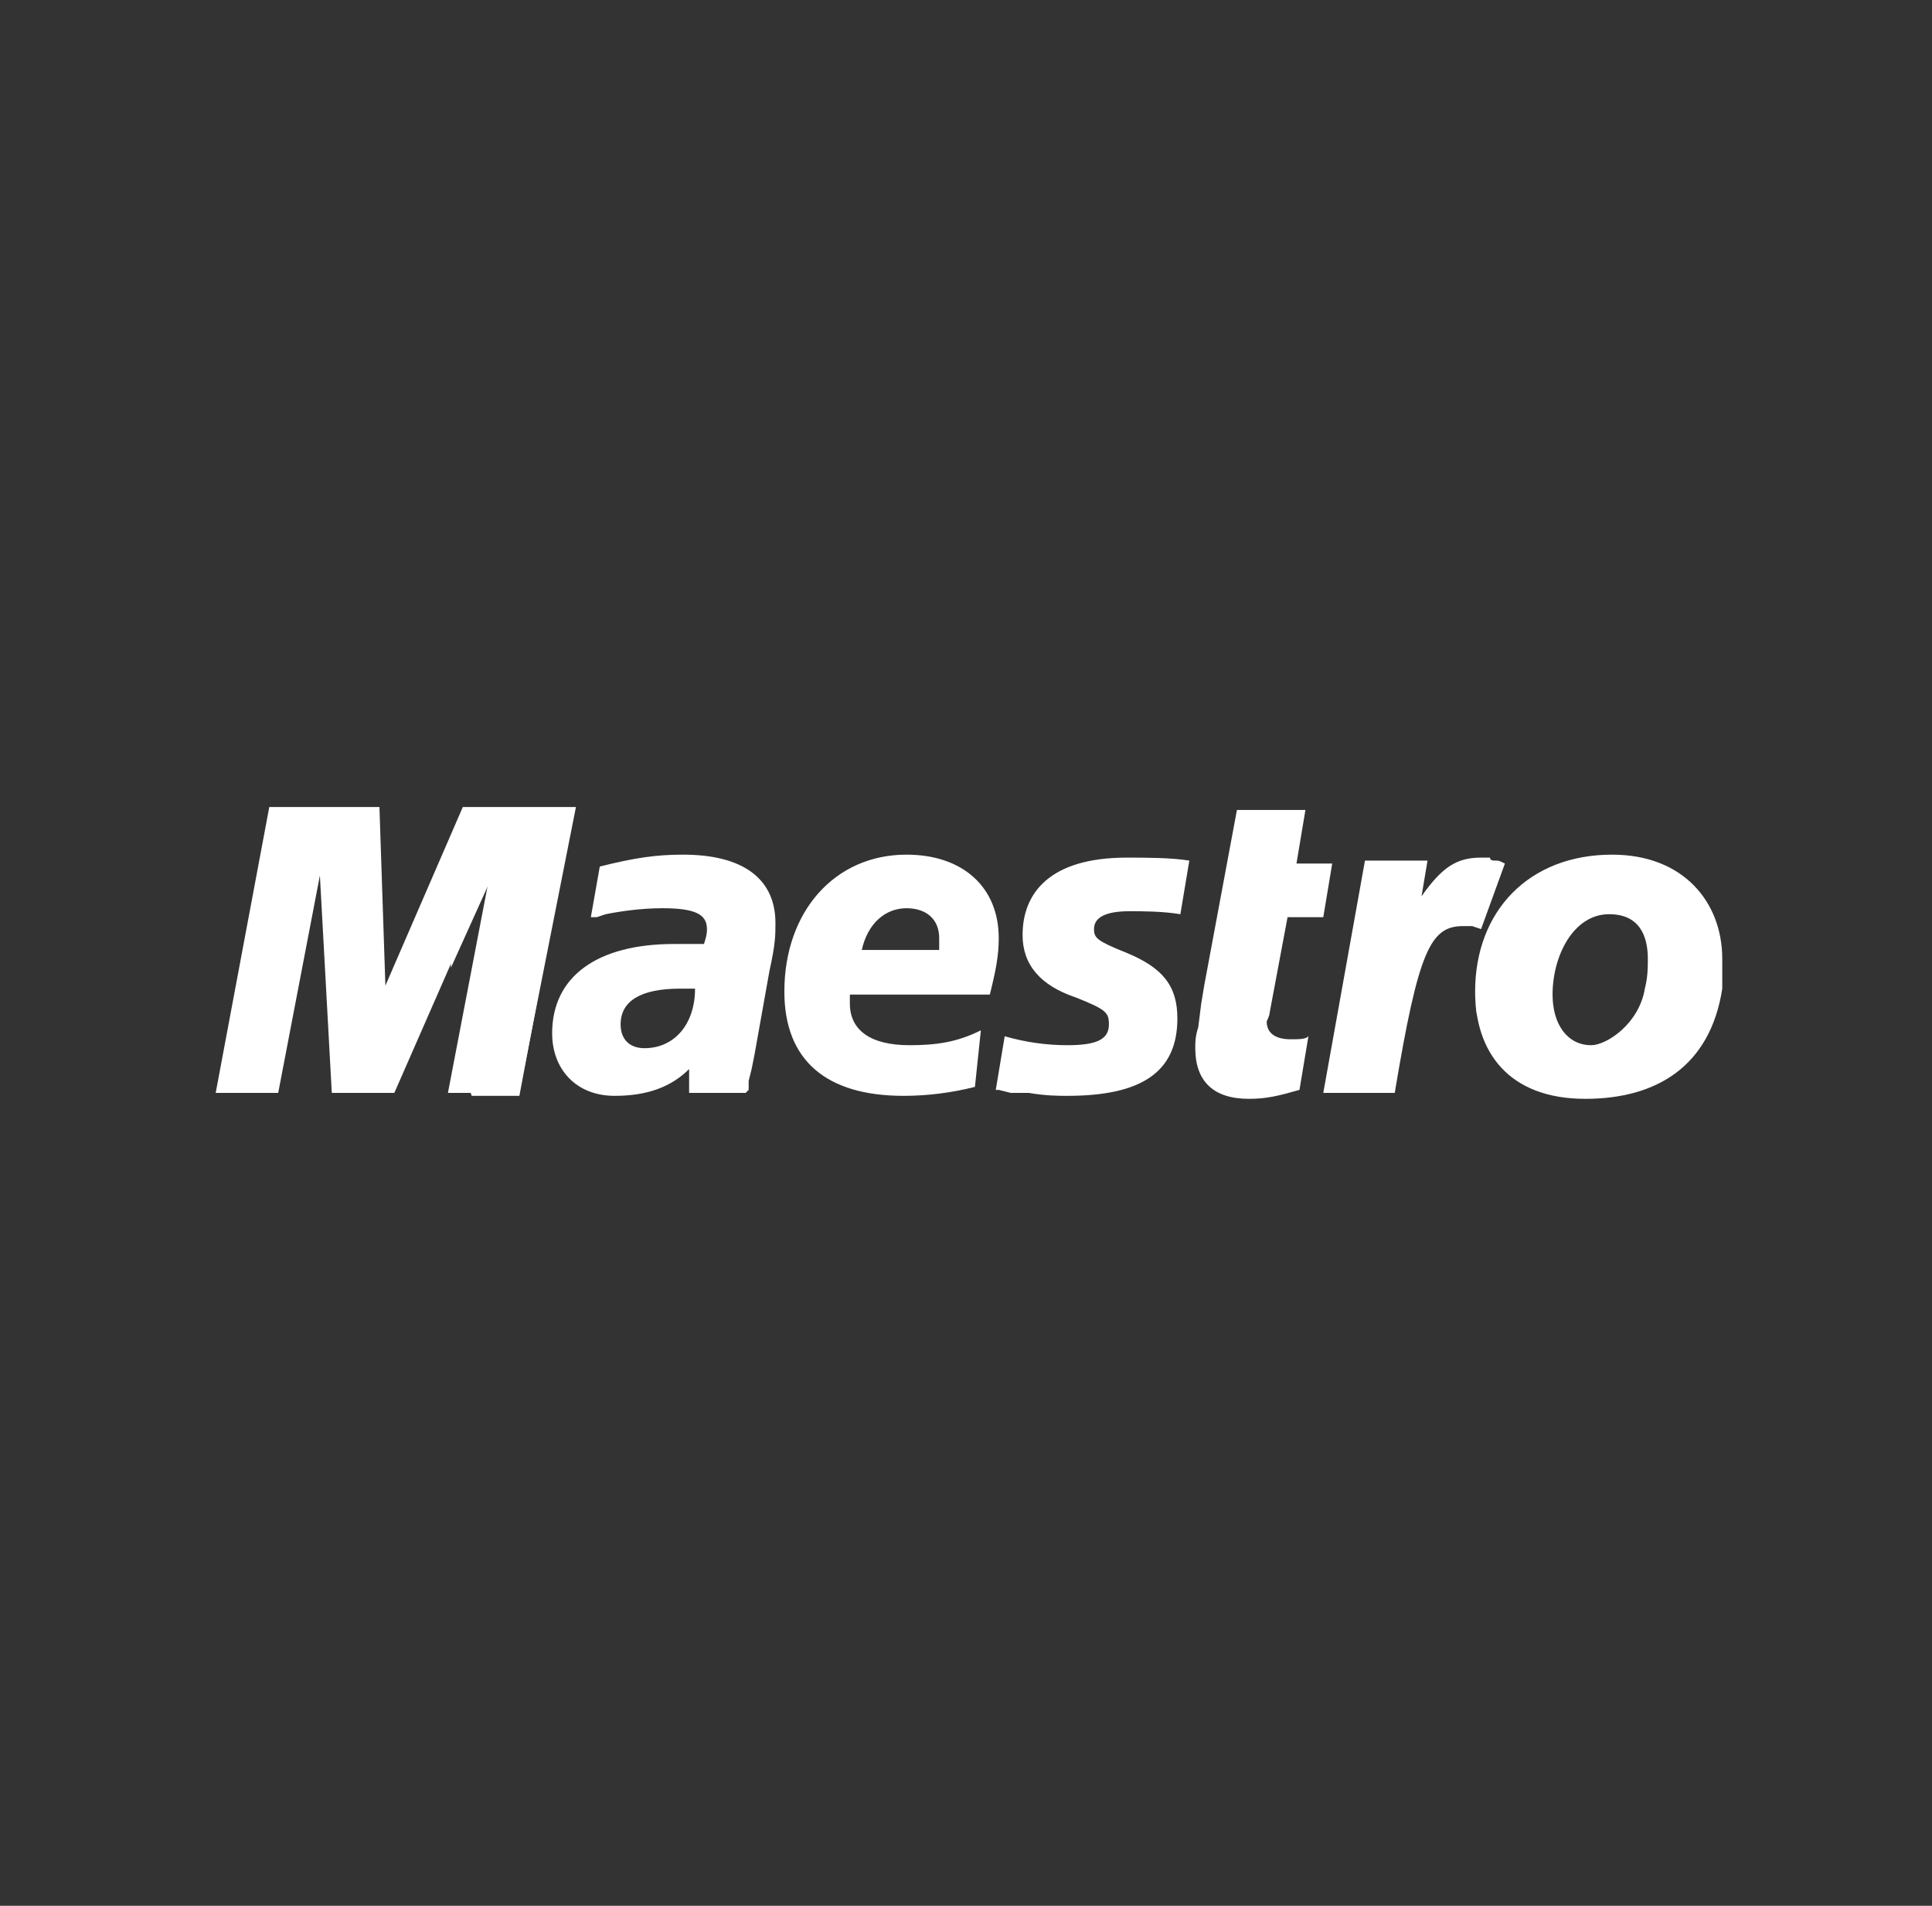 <svg width="73" height="72" viewBox="0 0 73 72" fill="none" xmlns="http://www.w3.org/2000/svg">
<rect x="0" y="0" width="73" height="72" fill="#333333" stroke="none"/>
<g style="mix-blend-mode:luminosity">
<path fill-rule="evenodd" clip-rule="evenodd" d="M19.625 41.288H16.925L18.5 33.075L14.9 41.288H12.537L12.087 33.075L10.512 41.288H8.15L10.175 30.488H14.337L14.562 37.237L17.487 30.488H21.762L19.625 41.288Z" fill="white"/>
<path fill-rule="evenodd" clip-rule="evenodd" d="M17.038 36.562L18.613 33.075L17.375 39.6C17.488 40.163 17.6 40.837 17.825 41.4H19.625L21.65 30.6H17.712C17.262 32.288 16.925 34.2 16.925 36.112C17.038 36.225 17.038 36.337 17.038 36.562ZM49.1 41.175C48.312 41.4 47.862 41.513 47.188 41.513C45.837 41.513 45.163 40.837 45.163 39.6C45.163 39.375 45.163 39.15 45.275 38.812L45.388 37.913L45.5 37.237L46.737 30.6H49.325L48.987 32.625H50.337L50 34.65H48.65L47.975 38.25C47.975 38.362 47.862 38.587 47.862 38.587C47.862 39.038 48.2 39.263 48.763 39.263C49.1 39.263 49.325 39.263 49.438 39.15L49.1 41.175ZM56.862 32.625C56.638 32.513 56.638 32.513 56.525 32.513C56.413 32.513 56.3 32.513 56.3 32.4H55.962C55.062 32.4 54.5 32.737 53.712 33.862L53.938 32.513H51.575L50 41.288H52.7C53.6 35.888 54.05 34.987 55.288 34.987H55.625L55.962 35.1L56.862 32.625ZM38.638 35.325C38.638 36.45 39.312 37.237 40.663 37.688C41.788 38.138 41.9 38.25 41.9 38.7C41.9 39.263 41.45 39.487 40.325 39.487C39.538 39.487 38.75 39.375 37.962 39.15L37.625 41.175H37.737L38.188 41.288H38.862C39.538 41.4 39.988 41.4 40.325 41.4C43.138 41.4 44.487 40.5 44.487 38.475C44.487 37.237 43.925 36.562 42.575 36C41.45 35.55 41.337 35.438 41.337 35.1C41.337 34.65 41.788 34.425 42.688 34.425C43.138 34.425 43.925 34.425 44.6 34.538L44.938 32.513C44.263 32.4 43.25 32.4 42.575 32.4C39.65 32.4 38.638 33.75 38.638 35.325ZM28.175 41.288H26.038V40.388C25.363 41.062 24.462 41.4 23.225 41.4C21.762 41.4 20.863 40.388 20.863 39.038C20.863 36.9 22.55 35.663 25.475 35.663H26.6C26.712 35.325 26.712 35.212 26.712 35.1C26.712 34.538 26.262 34.312 25.025 34.312C24.238 34.312 23.45 34.425 22.887 34.538L22.55 34.65H22.325L22.663 32.737C24.012 32.4 24.8 32.288 25.812 32.288C28.062 32.288 29.3 33.188 29.3 34.875C29.3 35.325 29.3 35.663 29.075 36.675L28.512 39.825L28.4 40.388L28.288 40.837V41.175L28.175 41.288ZM26.262 37.35H25.7C24.238 37.35 23.45 37.8 23.45 38.7C23.45 39.263 23.788 39.6 24.35 39.6C25.475 39.6 26.262 38.7 26.262 37.35ZM36.837 41.062C35.938 41.288 35.038 41.4 34.138 41.4C31.212 41.4 29.637 40.05 29.637 37.462C29.637 34.425 31.55 32.288 34.25 32.288C36.388 32.288 37.737 33.525 37.737 35.438C37.737 36.112 37.625 36.675 37.4 37.575H32.112V37.913C32.112 38.925 32.9 39.487 34.362 39.487C35.375 39.487 36.163 39.375 37.062 38.925L36.837 41.062ZM35.487 35.888V35.438C35.487 34.763 35.038 34.312 34.25 34.312C33.462 34.312 32.788 34.875 32.562 35.888H35.487Z" fill="white"/>
<path fill-rule="evenodd" clip-rule="evenodd" d="M65.075 37.35C64.625 40.275 62.6 41.513 59.9 41.513C56.975 41.513 55.737 39.712 55.737 37.462C55.737 34.425 57.763 32.288 60.913 32.288C63.613 32.288 65.075 34.087 65.075 36.225V37.35ZM62.263 36.225C62.263 35.325 61.925 34.538 60.8 34.538C59.45 34.538 58.663 36.112 58.663 37.575C58.663 38.7 59.225 39.487 60.125 39.487C60.688 39.487 61.925 38.7 62.15 37.35C62.263 36.9 62.263 36.562 62.263 36.225Z" fill="white"/>
<path fill-rule="evenodd" clip-rule="evenodd" d="M55.85 38.475C55.962 37.688 56.075 36.788 56.075 36V35.775C55.962 36.337 55.85 36.9 55.85 37.575C55.737 37.8 55.737 38.138 55.85 38.475Z" fill="white"/>
</g>
</svg>
